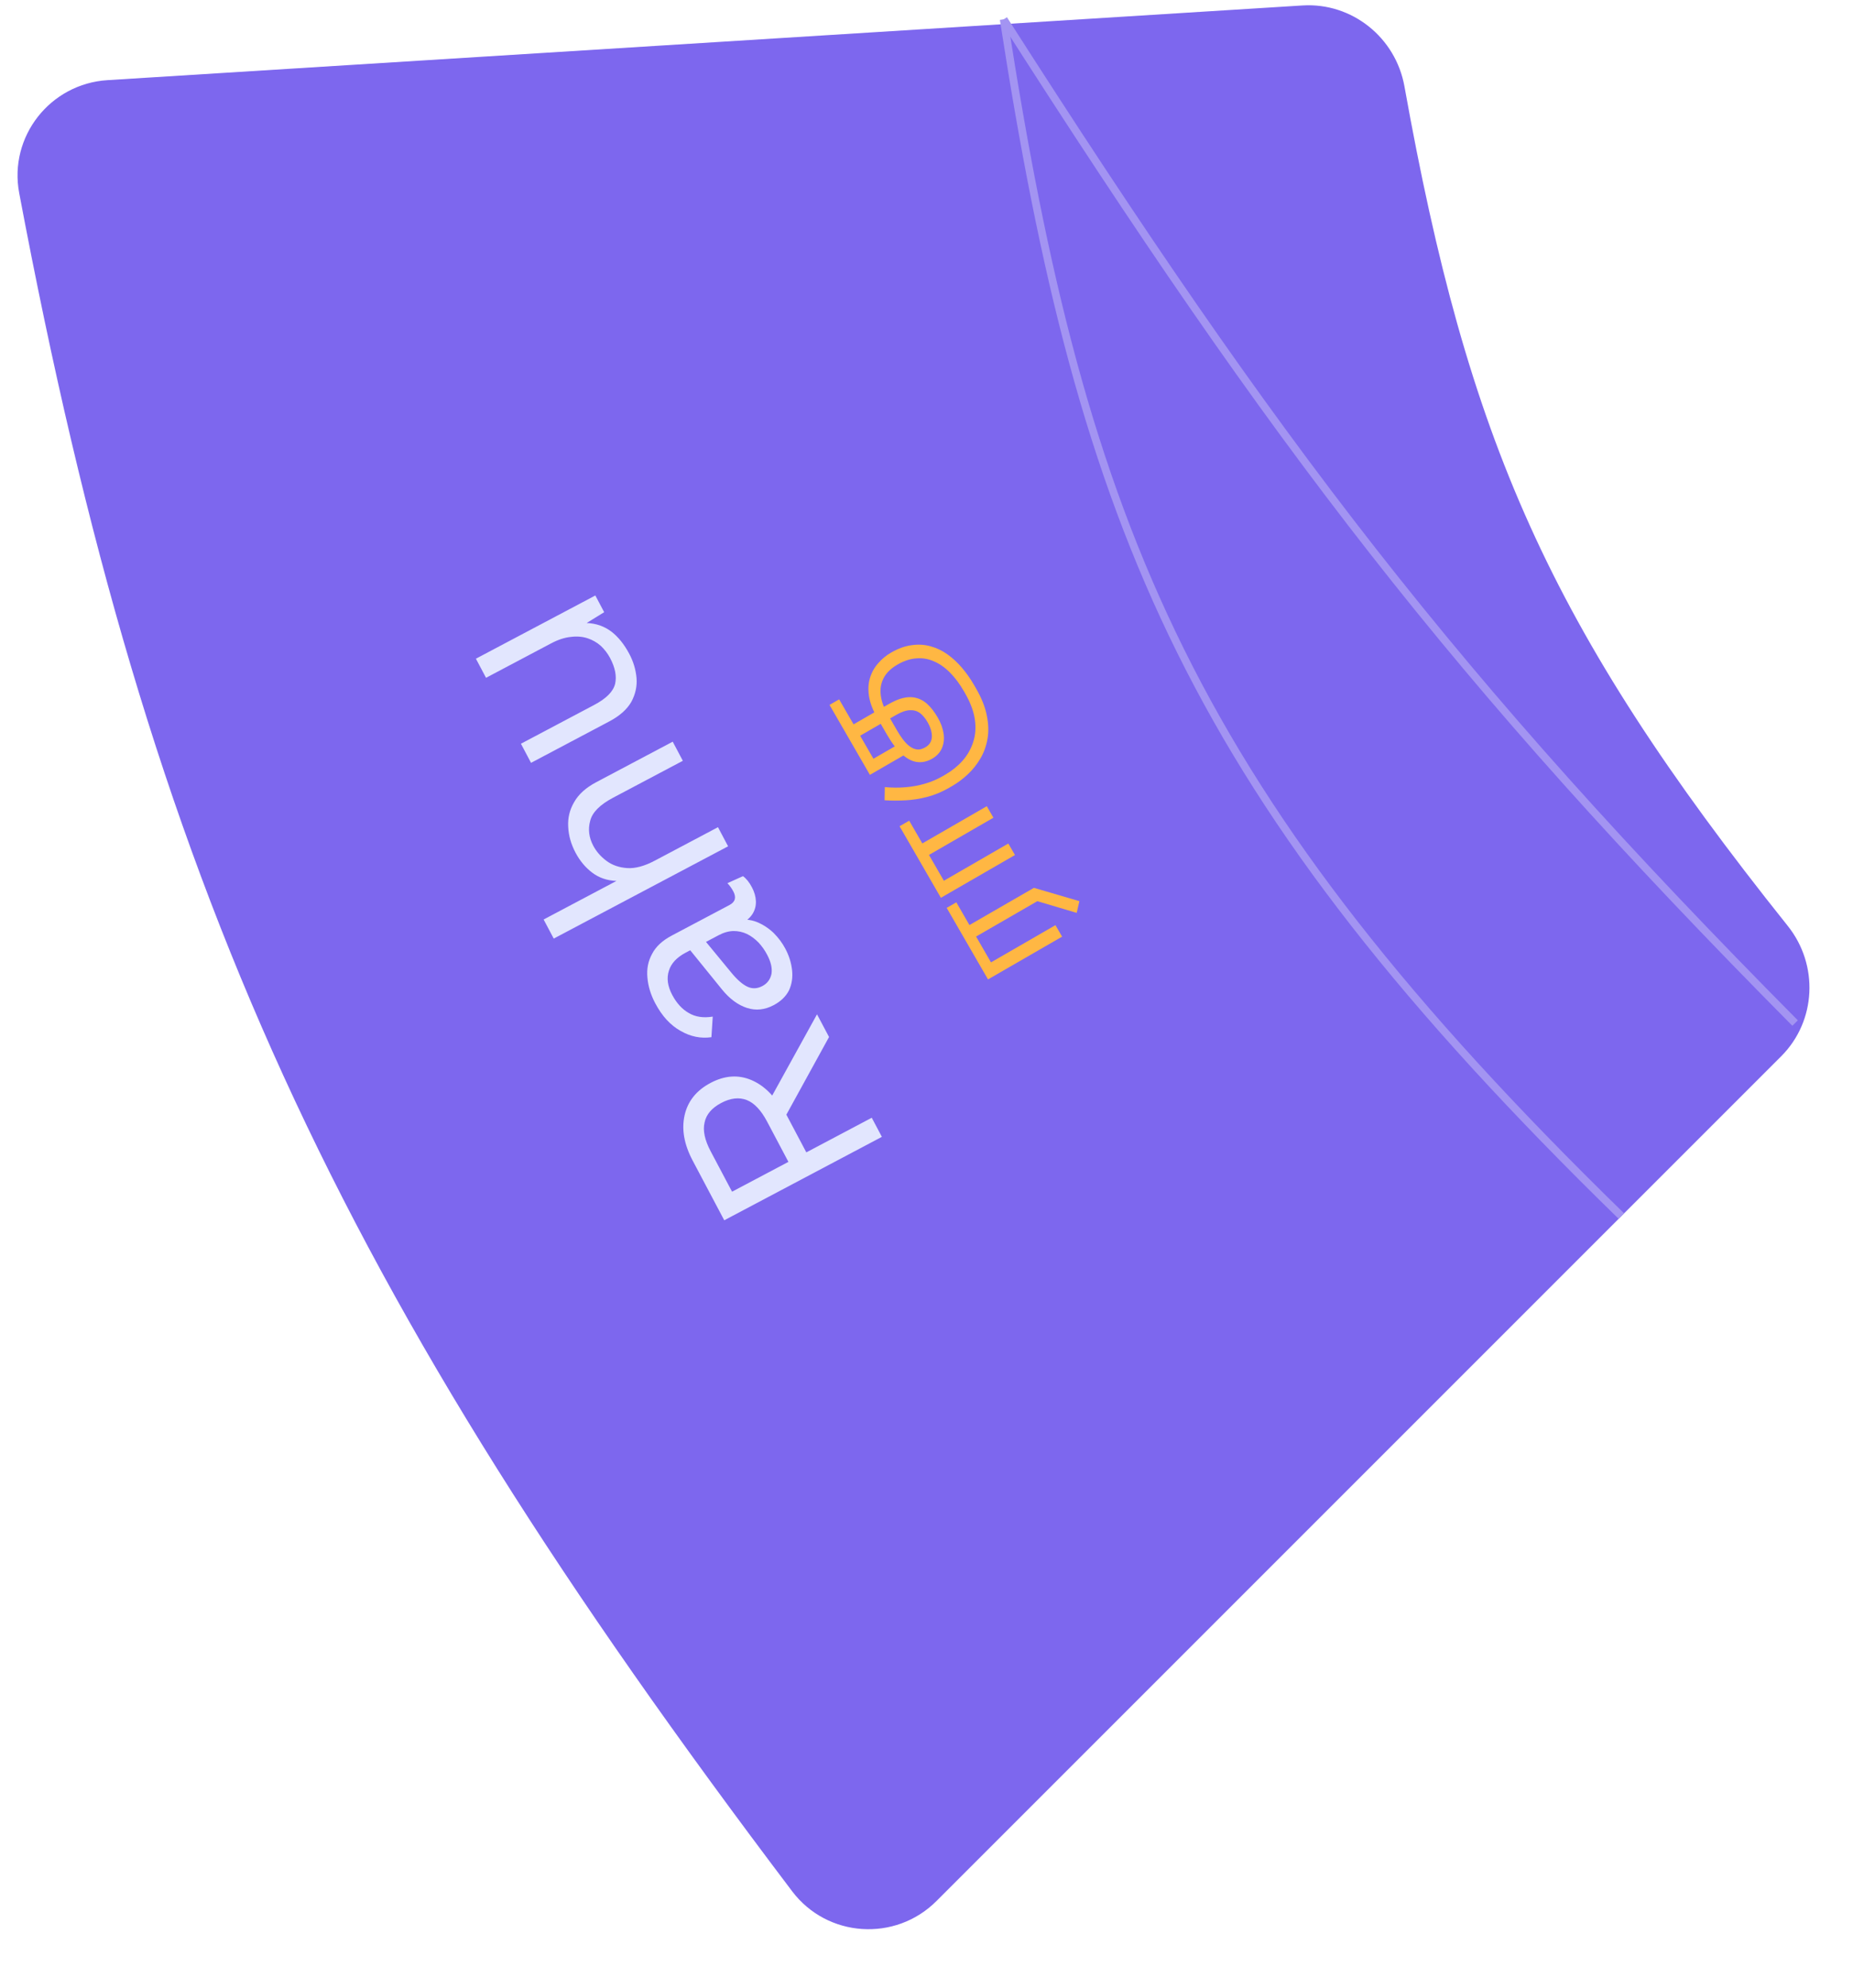 <svg width="96" height="103" viewBox="0 0 96 103" fill="none" xmlns="http://www.w3.org/2000/svg">
<path d="M0.995 10.003C0.443 7.077 2.597 4.338 5.569 4.152L67.476 0.283C70.043 0.122 72.306 1.942 72.761 4.473C76.038 22.723 80.199 32.424 92.62 47.967C94.232 49.984 94.104 52.896 92.278 54.722L48.515 98.485C46.385 100.615 42.858 100.382 41.041 97.98C17.403 66.731 7.764 45.934 0.995 10.003Z" fill="#7D67EE"/>
<path d="M55.921 46.685L55.782 47.292L53.742 46.686L50.569 48.518L51.341 49.856L54.681 47.928L55.025 48.523L51.186 50.739L49.046 47.033L49.545 46.745L50.225 47.923L53.565 45.995L55.921 46.685ZM52.583 44.295L48.745 46.511L46.605 42.804L47.104 42.516L47.784 43.694L51.123 41.766L51.467 42.362L48.128 44.29L48.9 45.627L52.239 43.699L52.583 44.295ZM48.581 37.171C48.744 37.452 48.845 37.729 48.885 38.002C48.926 38.274 48.898 38.524 48.801 38.752C48.705 38.98 48.537 39.164 48.297 39.302C48.047 39.446 47.795 39.506 47.54 39.48C47.278 39.453 47.016 39.324 46.754 39.094C46.484 38.862 46.215 38.512 45.945 38.046L45.445 37.18C45.213 36.778 45.072 36.404 45.02 36.058C44.968 35.712 44.986 35.397 45.074 35.112C45.162 34.828 45.303 34.577 45.498 34.359C45.686 34.14 45.907 33.957 46.161 33.811C46.53 33.597 46.887 33.468 47.231 33.424C47.572 33.375 47.897 33.393 48.205 33.48C48.519 33.564 48.811 33.703 49.083 33.897C49.355 34.091 49.607 34.324 49.839 34.597C50.067 34.865 50.272 35.156 50.454 35.47L50.57 35.671C50.852 36.161 51.037 36.624 51.123 37.061C51.213 37.495 51.226 37.901 51.16 38.278C51.096 38.647 50.974 38.985 50.794 39.292C50.614 39.599 50.397 39.873 50.141 40.113C49.885 40.353 49.612 40.557 49.321 40.725L49.176 40.809C48.797 41.027 48.415 41.187 48.029 41.286C47.643 41.386 47.264 41.444 46.892 41.462C46.516 41.482 46.161 41.481 45.828 41.458L45.84 40.776C46.206 40.811 46.564 40.814 46.916 40.783C47.263 40.755 47.6 40.693 47.926 40.597C48.248 40.504 48.552 40.374 48.839 40.209L48.97 40.133C49.317 39.933 49.615 39.693 49.866 39.412C50.119 39.125 50.303 38.803 50.417 38.447C50.537 38.089 50.566 37.697 50.505 37.27C50.443 36.844 50.272 36.388 49.992 35.903L49.944 35.82C49.718 35.427 49.473 35.1 49.212 34.839C48.947 34.573 48.669 34.379 48.377 34.258C48.088 34.13 47.785 34.08 47.469 34.108C47.155 34.13 46.834 34.235 46.506 34.424C46.159 34.624 45.917 34.86 45.778 35.131C45.639 35.402 45.589 35.696 45.63 36.011C45.667 36.322 45.778 36.636 45.962 36.955L46.458 37.814C46.594 38.05 46.724 38.243 46.848 38.393C46.969 38.539 47.095 38.651 47.227 38.729C47.345 38.796 47.463 38.829 47.58 38.829C47.69 38.827 47.812 38.788 47.946 38.711C48.158 38.588 48.269 38.407 48.279 38.167C48.284 37.93 48.209 37.678 48.054 37.41C47.937 37.207 47.807 37.051 47.664 36.943C47.514 36.832 47.34 36.782 47.142 36.791C46.937 36.799 46.699 36.881 46.426 37.038L44.562 38.114L45.25 39.306L46.498 38.586L46.924 39.069L45.068 40.141L42.976 36.518L43.474 36.23L44.222 37.525L45.996 36.501C46.306 36.323 46.564 36.211 46.772 36.165C46.976 36.114 47.167 36.103 47.343 36.13C47.601 36.172 47.833 36.285 48.037 36.468C48.234 36.65 48.416 36.884 48.581 37.171Z" fill="#FFB743"/>
<path d="M35.885 60.124C35.444 59.291 35.304 58.509 35.467 57.779C35.63 57.049 36.078 56.489 36.812 56.101C37.546 55.712 38.255 55.664 38.938 55.957C39.609 56.247 40.164 56.808 40.605 57.641L40.713 57.695L41.774 59.699L45.164 57.905L45.688 58.895L37.522 63.217L35.885 60.124ZM39.739 58.099C39.429 57.514 39.08 57.144 38.693 56.99C38.292 56.833 37.849 56.882 37.362 57.14C36.876 57.398 36.589 57.734 36.503 58.15C36.404 58.561 36.509 59.059 36.819 59.645L37.926 61.736L40.846 60.191L39.739 58.099ZM39.636 57.425L42.328 52.547L42.951 53.722L40.619 57.966L39.636 57.425ZM35.522 49.354C35.06 49.599 34.77 49.91 34.654 50.288C34.529 50.671 34.587 51.09 34.827 51.543C35.054 51.972 35.341 52.285 35.688 52.481C36.027 52.682 36.44 52.744 36.926 52.666L36.857 53.732C36.308 53.811 35.775 53.703 35.259 53.406C34.734 53.113 34.297 52.637 33.948 51.977C33.712 51.532 33.577 51.086 33.541 50.64C33.498 50.198 33.578 49.791 33.782 49.419C33.974 49.043 34.313 48.727 34.8 48.469L37.794 46.884C38.091 46.727 38.157 46.491 37.991 46.178C37.908 46.021 37.806 45.879 37.686 45.753L38.492 45.39C38.662 45.511 38.817 45.703 38.956 45.968C39.083 46.207 39.151 46.445 39.161 46.683C39.171 46.921 39.113 47.141 38.988 47.345C38.855 47.552 38.649 47.73 38.368 47.879L38.245 47.944L38.151 47.677C38.525 47.606 38.878 47.635 39.211 47.765C39.536 47.9 39.826 48.089 40.082 48.334C40.33 48.583 40.531 48.852 40.683 49.14C40.876 49.503 40.993 49.874 41.035 50.253C41.077 50.632 41.025 50.982 40.878 51.303C40.718 51.619 40.453 51.876 40.081 52.073C39.619 52.317 39.159 52.365 38.701 52.217C38.23 52.065 37.794 51.742 37.394 51.246L35.615 49.051L36.431 48.619L37.894 50.395C38.191 50.755 38.466 50.995 38.719 51.115C38.972 51.234 39.231 51.224 39.495 51.084C39.751 50.949 39.908 50.738 39.969 50.453C40.016 50.164 39.942 49.834 39.745 49.463C39.619 49.223 39.47 49.012 39.298 48.828C39.114 48.64 38.915 48.492 38.699 48.385C38.476 48.281 38.243 48.23 38.001 48.232C37.75 48.237 37.493 48.31 37.229 48.45L35.522 49.354ZM37.721 43.843L28.688 48.624L28.164 47.635L31.938 45.637C31.453 45.619 31.035 45.476 30.682 45.209C30.329 44.941 30.042 44.597 29.819 44.177C29.583 43.731 29.456 43.281 29.437 42.827C29.41 42.376 29.513 41.952 29.745 41.554C29.974 41.148 30.356 40.803 30.893 40.52L34.852 38.423L35.376 39.413L31.763 41.326C31.078 41.688 30.683 42.088 30.576 42.525C30.456 42.957 30.51 43.388 30.737 43.817C30.895 44.114 31.122 44.374 31.419 44.597C31.717 44.819 32.079 44.945 32.505 44.972C32.919 44.996 33.39 44.868 33.918 44.589L37.197 42.853L37.721 43.843ZM32.604 33.877C32.813 34.273 32.938 34.688 32.977 35.121C33.012 35.546 32.923 35.957 32.711 36.355C32.487 36.748 32.106 37.087 31.57 37.371L27.512 39.519L26.988 38.529L30.786 36.518C31.413 36.187 31.774 35.821 31.869 35.422C31.956 35.028 31.869 34.583 31.607 34.088C31.484 33.857 31.327 33.65 31.135 33.467C30.935 33.288 30.706 33.155 30.45 33.069C30.18 32.979 29.887 32.955 29.571 32.996C29.25 33.028 28.908 33.14 28.546 33.333L25.18 35.114L24.656 34.124L30.843 30.849L31.301 31.715L30.393 32.275C30.878 32.293 31.305 32.442 31.675 32.721C32.032 32.997 32.342 33.382 32.604 33.877Z" fill="#E2E6FE"/>
<path d="M52 1C56.066 27.349 61.72 41.272 84 63" stroke="#A394F2" stroke-width="0.4"/>
<path d="M52 1C66.105 23.071 75.328 35.177 93 53" stroke="#A394F2" stroke-width="0.4"/>
</svg>
